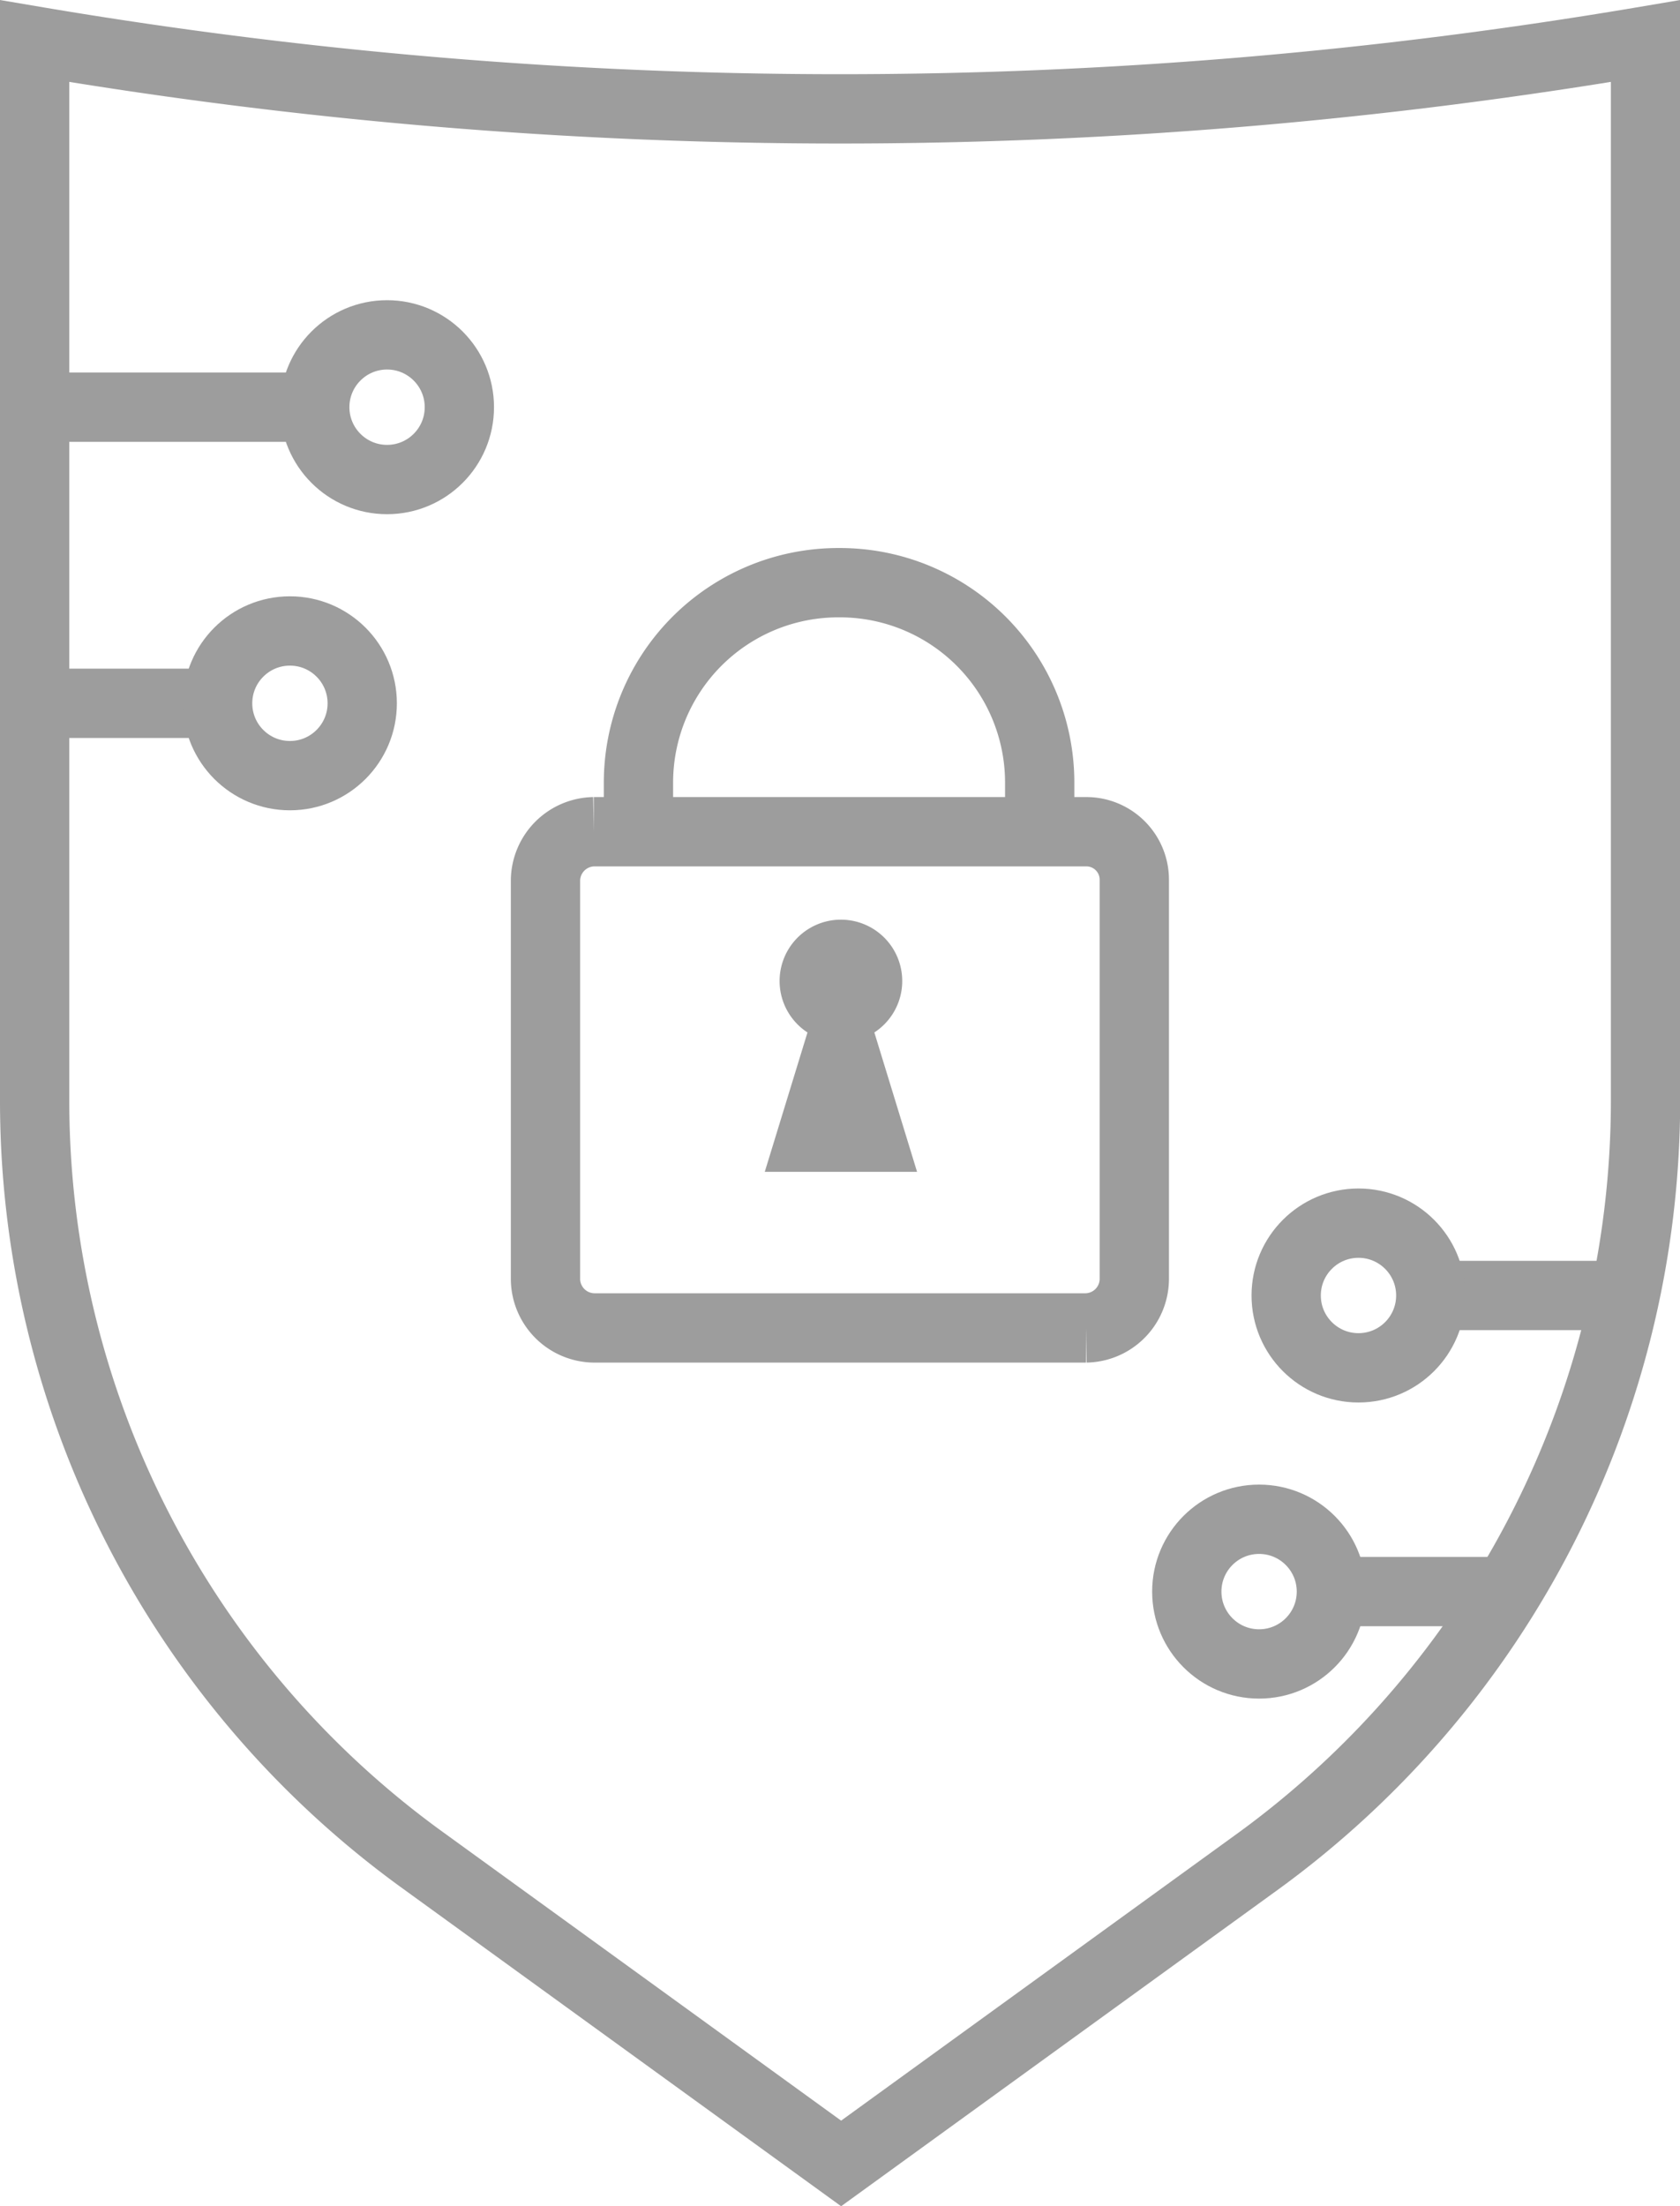 <svg xmlns="http://www.w3.org/2000/svg" width="48.495" height="63.652" viewBox="0 0 48.495 63.652">
    <defs>
        <style>
            .prefix__cls-1{fill:none;stroke:#9d9d9d;stroke-miterlimit:10;stroke-width:2px}
        </style>
    </defs>
    <g id="prefix__Group_75" data-name="Group 75" transform="translate(1 1.184)">
        <path id="prefix__Path_138" d="M1380.144 66.095l-12.064 8.738-12.064-8.738a27.036 27.036 0 0 1-11.216-21.911V13.6a139.108 139.108 0 0 0 46.5 0v30.584a27.152 27.152 0 0 1-11.156 21.911z" class="prefix__cls-1" data-name="Path 138" transform="translate(-1344.8 -13.6)"/>
        <path id="prefix__Path_139" d="M1369.6 41.185v-1.394a5.767 5.767 0 0 1 5.791-5.791 5.767 5.767 0 0 1 5.791 5.791v1.18" class="prefix__cls-1" data-name="Path 139" transform="translate(-1352.17 -18.373)"/>
        <path id="prefix__Path_140" d="M1380.2 47.4h-14.209a1.42 1.42 0 0 0-1.394 1.394v11.528a1.42 1.42 0 0 0 1.394 1.394h14.209a1.419 1.419 0 0 0 1.394-1.394V48.794a1.384 1.384 0 0 0-1.394-1.394z" class="prefix__cls-1" data-name="Path 140" transform="translate(-1349.851 -24.588)"/>
        <path id="prefix__Line_37" d="M8.086 0L0 0" class="prefix__cls-1" data-name="Line 37" transform="translate(0 10.564)"/>
        <circle id="prefix__Ellipse_46" cx="2.087" cy="2.087" r="2.087" class="prefix__cls-1" data-name="Ellipse 46" transform="translate(8.086 8.477)"/>
        <path id="prefix__Line_38" d="M5.217 0L0 0" class="prefix__cls-1" data-name="Line 38" transform="translate(0 19.107)"/>
        <circle id="prefix__Ellipse_47" cx="2.087" cy="2.087" r="2.087" class="prefix__cls-1" data-name="Ellipse 47" transform="translate(5.282 17.02)"/>
        <g id="prefix__Group_74" data-name="Group 74" transform="translate(33.258 34.105)">
            <path id="prefix__Line_39" d="M0 0L4.956 0" class="prefix__cls-1" data-name="Line 39" transform="translate(4.239 10.629)"/>
            <circle id="prefix__Ellipse_48" cx="2.087" cy="2.087" r="2.087" class="prefix__cls-1" data-name="Ellipse 48" transform="translate(0 8.543)"/>
            <path id="prefix__Line_40" d="M0 0L5.282 0" class="prefix__cls-1" data-name="Line 40" transform="translate(6.978 2.087)"/>
            <circle id="prefix__Ellipse_49" cx="2.087" cy="2.087" r="2.087" class="prefix__cls-1" data-name="Ellipse 49" transform="translate(2.869)"/>
        </g>
        <path id="prefix__Path_141" d="M1376.4 59.392l1.233-4.021a1.77 1.77 0 1 1 1.93 0l1.233 4.021z" data-name="Path 141" transform="translate(-1355.324 -26.768)" style="fill:#9d9d9d"/>
    </g>
</svg>
